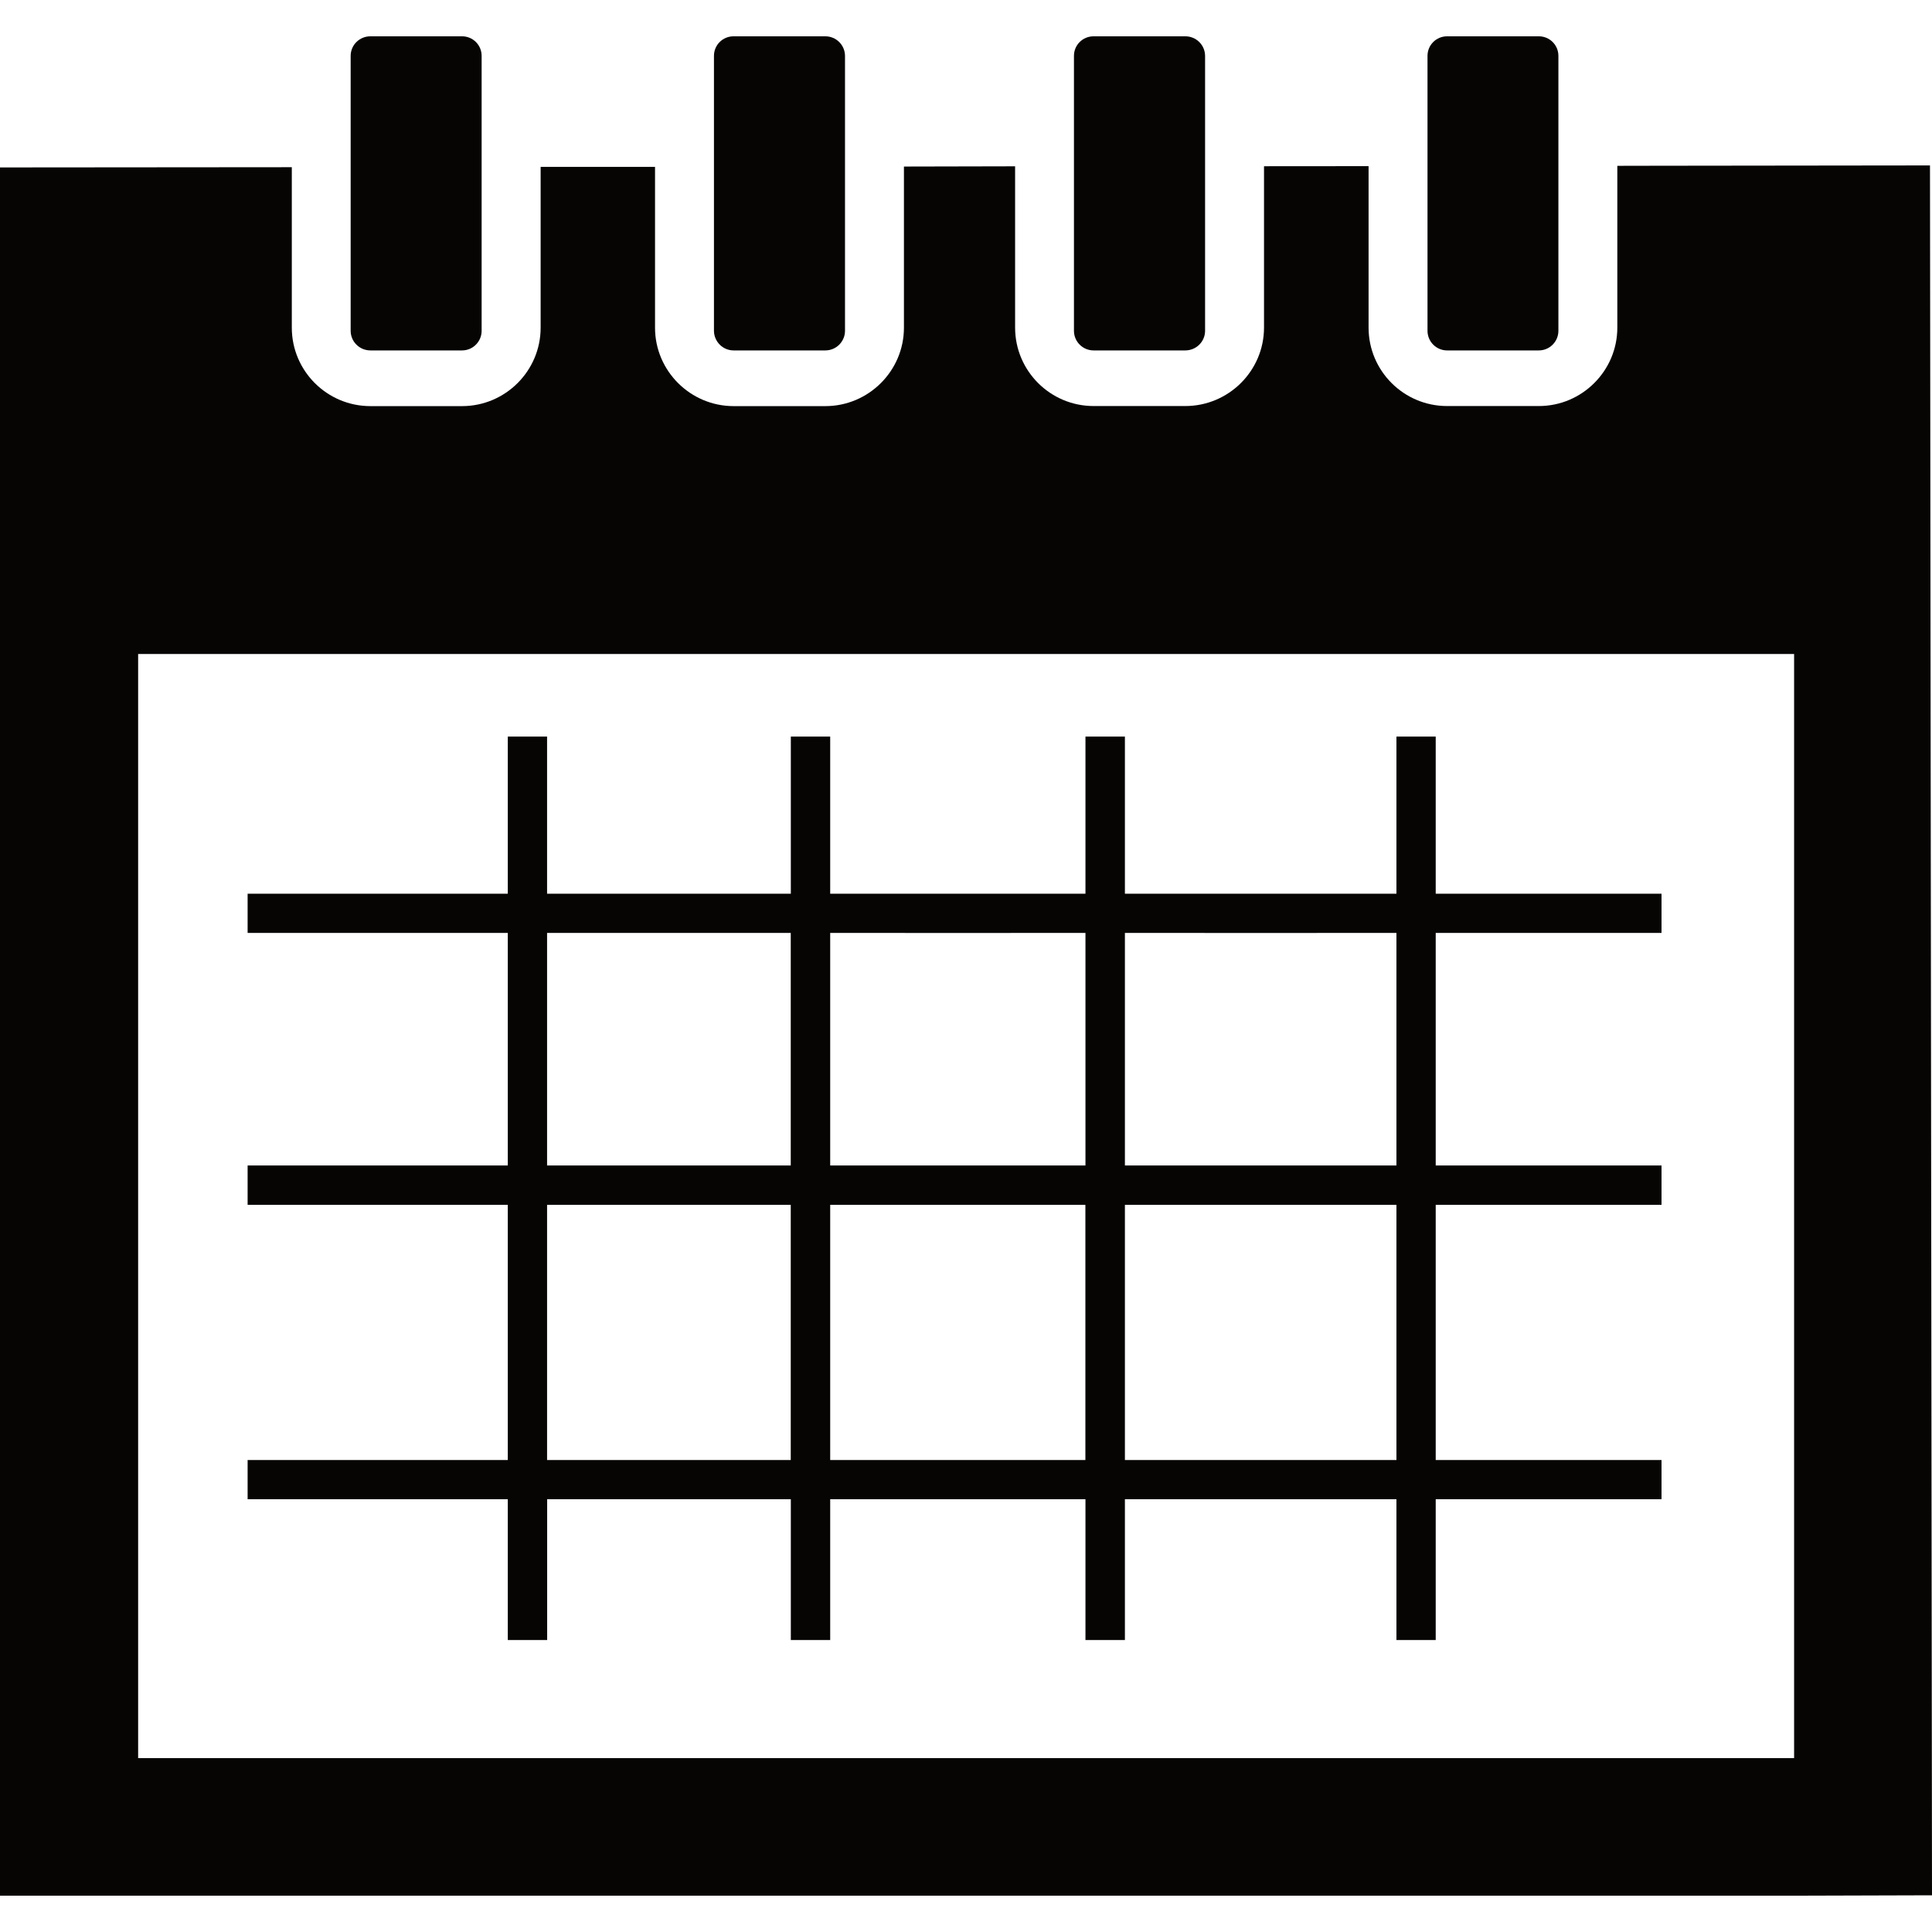 <svg width="24" height="24" viewBox="0 0 24 24" fill="none" xmlns="http://www.w3.org/2000/svg">
<g clip-path="url(#clip0_1889_133)">
<path d="M6.308 20.373H6.797V18.624H9.824V20.373H10.313V18.624H13.484V20.373H13.974V18.624H17.347V20.373H17.835V18.624H20.64V18.137H17.835V14.967H20.64V14.478H17.835V11.589H20.64V11.102H17.835V9.15H17.347V11.102H13.974V9.15H13.484V11.102H10.313V9.15H9.824V11.102H6.796V9.15H6.308V11.102H3.076V11.589H6.308V14.478H3.076V14.967H6.308V18.137H3.076V18.624H6.308V20.373ZM10.313 18.137V14.967H13.483V18.137H10.313ZM17.347 18.137H13.974V14.967H17.347V18.137ZM17.347 11.589V14.478H13.974V11.589C13.974 11.59 17.347 11.59 17.347 11.589ZM13.484 11.589V14.478H10.313V11.589C10.313 11.59 13.484 11.59 13.484 11.589ZM6.796 11.589H9.823V14.478H6.796V11.589ZM6.796 14.967H9.823V18.137H6.796V14.967Z" fill="#070504"/>
<path d="M23.975 2.055L20.586 2.059L20.091 2.06V4.07C20.091 4.606 19.653 5.044 19.116 5.044H17.976C17.438 5.044 17.001 4.607 17.001 4.07V2.064L15.702 2.065V4.07C15.702 4.606 15.263 5.044 14.724 5.044H13.585C13.047 5.044 12.61 4.607 12.61 4.07V2.066L11.229 2.069V4.071C11.229 4.607 10.79 5.045 10.253 5.045H9.113C8.577 5.045 8.137 4.608 8.137 4.071V2.073H6.716V4.071C6.716 4.607 6.278 5.045 5.74 5.045H4.601C4.063 5.045 3.625 4.608 3.625 4.071V2.077L0 2.08V23.549H1.716H22.287L24 23.544L23.975 2.055ZM22.287 21.84H1.716V8.124H22.287V21.84Z" fill="#070504"/>
<path d="M4.601 4.353H5.74C5.874 4.353 5.983 4.244 5.983 4.109V0.694C5.983 0.559 5.874 0.451 5.74 0.451H4.601C4.466 0.451 4.356 0.559 4.356 0.694V4.109C4.356 4.244 4.466 4.353 4.601 4.353Z" fill="#070504"/>
<path d="M9.113 4.353H10.253C10.387 4.353 10.497 4.244 10.497 4.109V0.694C10.496 0.559 10.387 0.451 10.252 0.451H9.112C8.978 0.451 8.869 0.559 8.869 0.694V4.109C8.87 4.244 8.979 4.353 9.113 4.353Z" fill="#070504"/>
<path d="M13.585 4.353H14.724C14.86 4.353 14.97 4.244 14.97 4.109V0.694C14.969 0.559 14.86 0.451 14.724 0.451H13.585C13.45 0.451 13.341 0.559 13.341 0.694V4.109C13.341 4.244 13.45 4.353 13.585 4.353Z" fill="#070504"/>
<path d="M17.976 4.353H19.116C19.25 4.353 19.359 4.244 19.359 4.109V0.694C19.359 0.559 19.25 0.451 19.116 0.451H17.976C17.842 0.451 17.733 0.559 17.733 0.694V4.109C17.733 4.244 17.842 4.353 17.976 4.353Z" fill="#070504"/>
</g>
<defs>
<clipPath id="clip0_1889_133">
<rect width="24" height="24" fill="white"/>
</clipPath>
</defs>
</svg>
